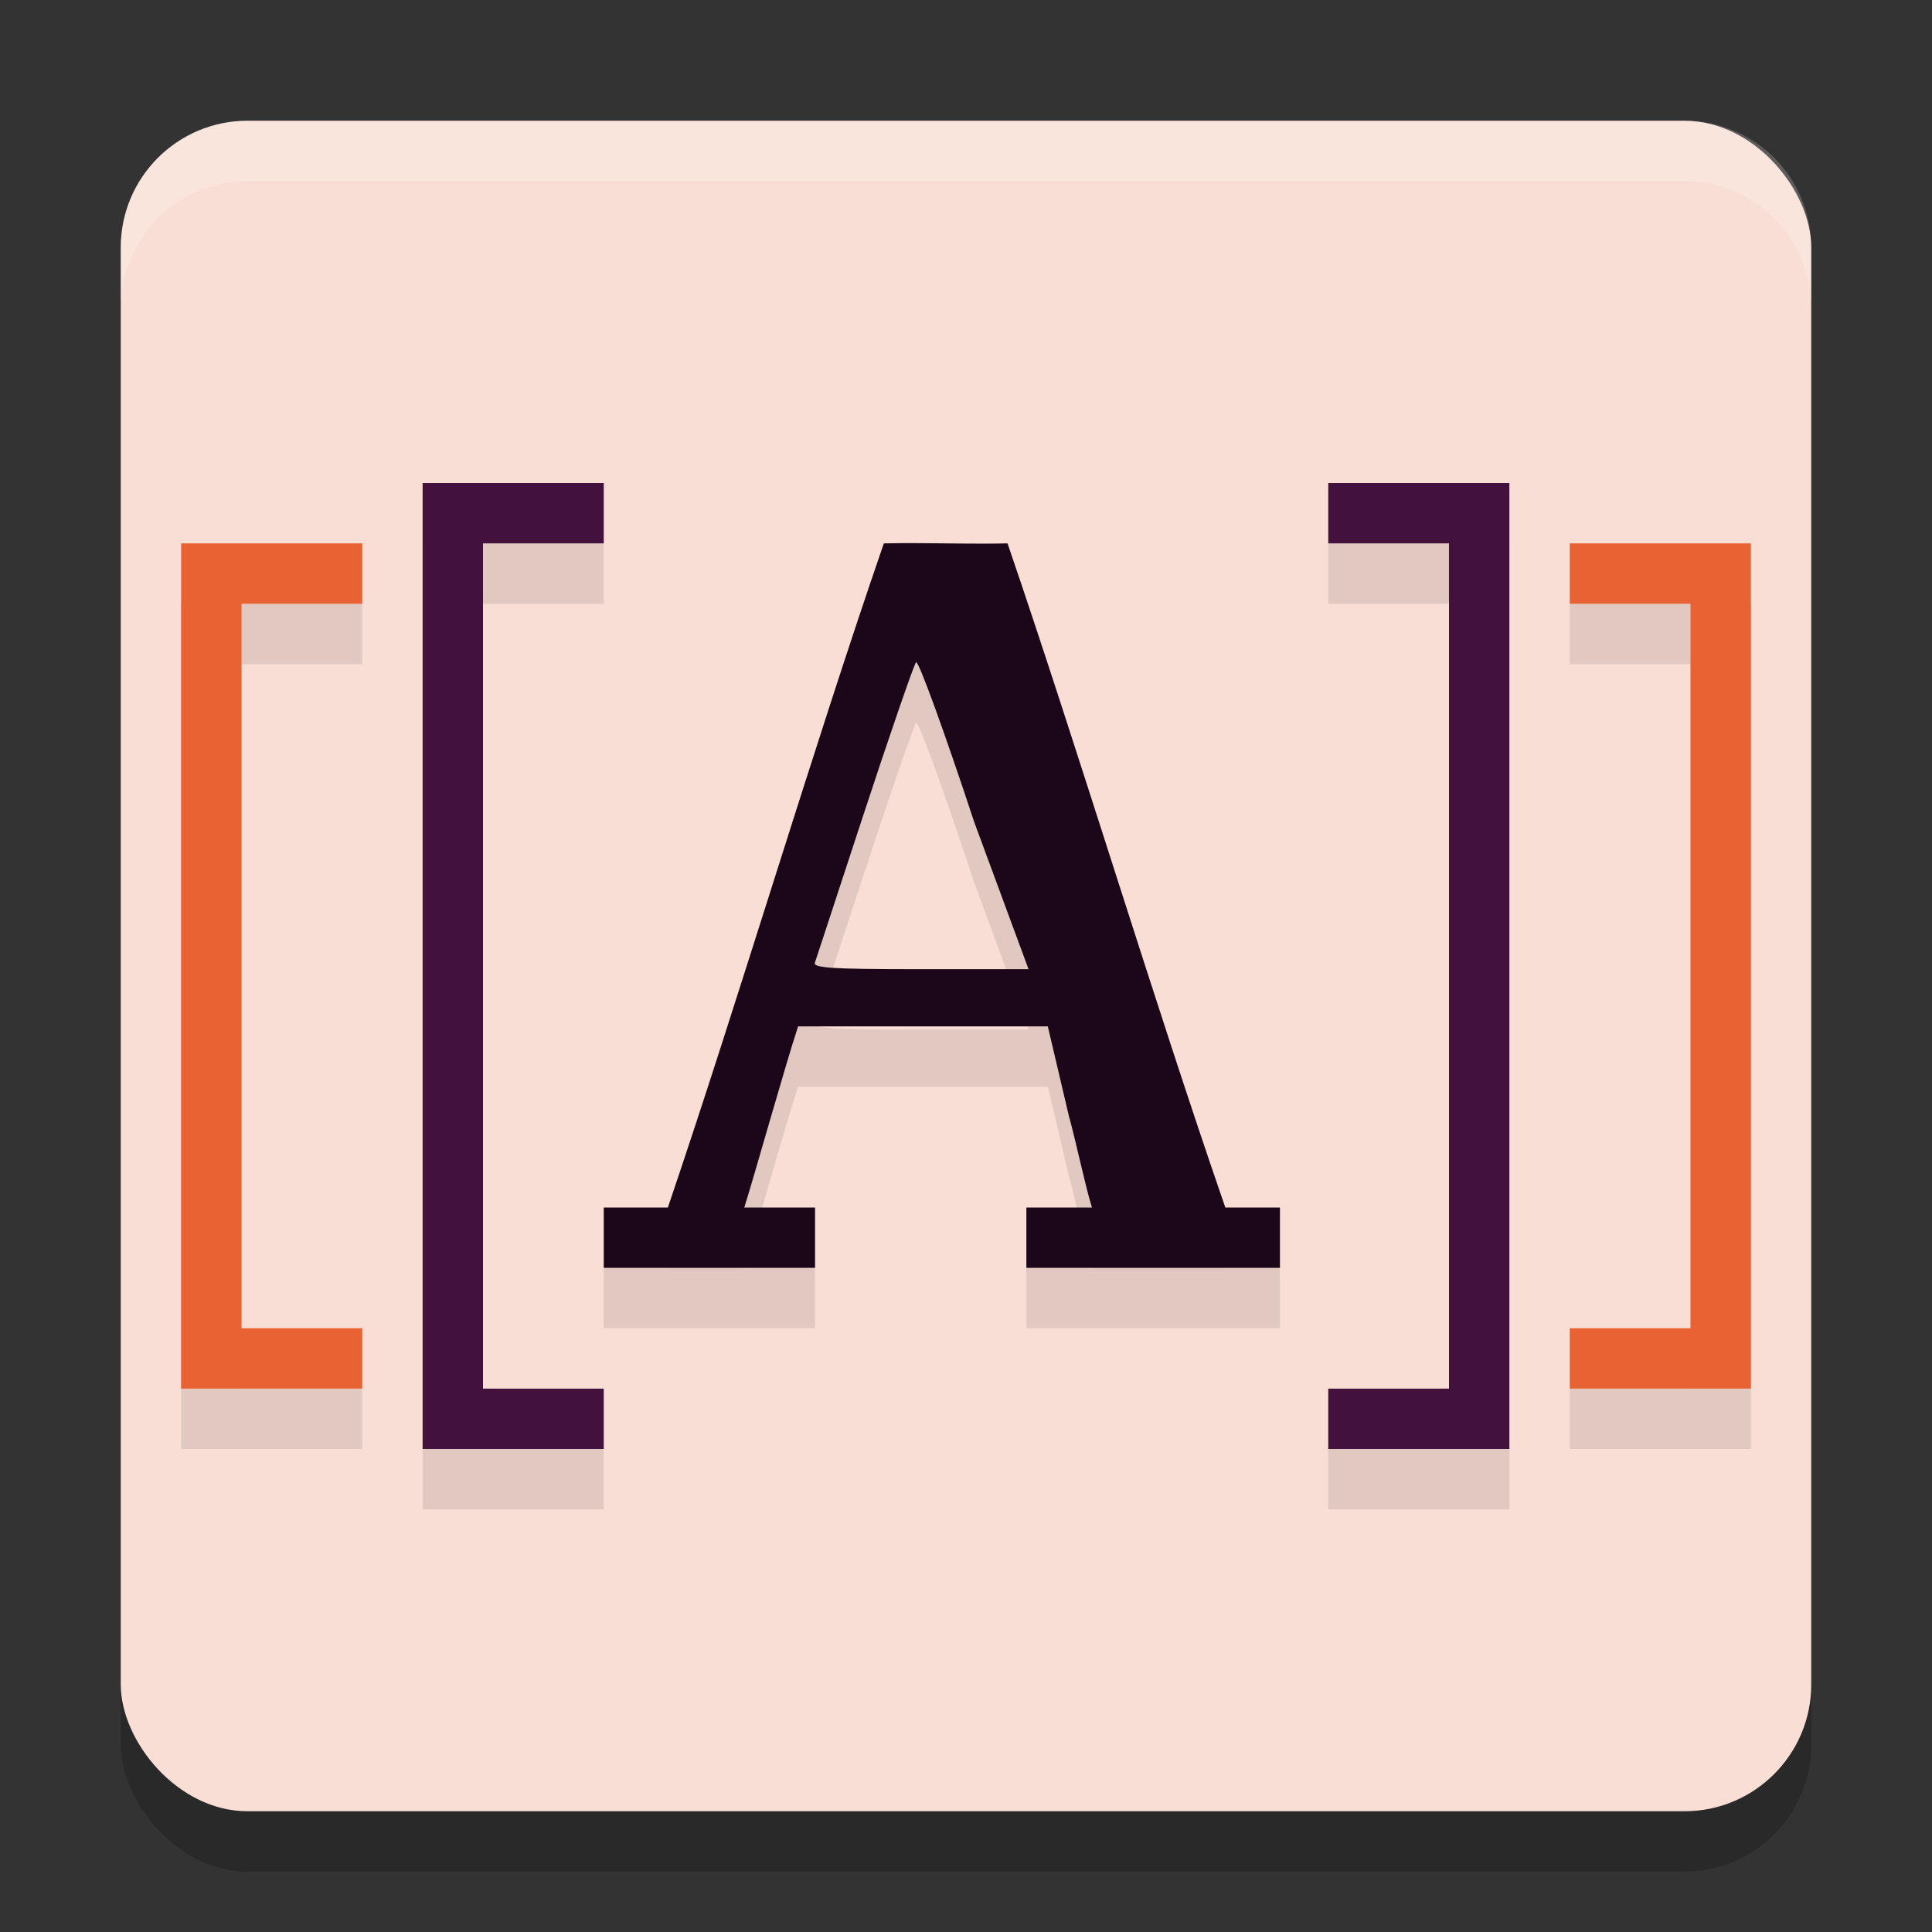<svg xmlns="http://www.w3.org/2000/svg" width="32" height="32" version="1.1">
 <rect width="100%" height="100%" fill="#333333" stroke="none"/>
 <rect style="opacity:0.2" width="28" height="28" x="2" y="3" ry="2.1"/>
 <rect style="fill:#f9ded5" width="28" height="28" x="2" y="2" ry="2.1"/>
 <path style="opacity:0.1" d="m 7,9 v 1 14 1 h 1 2 V 24 H 8 V 10 h 2 V 9 H 8 Z m 15,0 v 1 h 2 v 14 h -2 v 1 h 2 1 V 24 10 9 H 24 Z M 15.152,9.996 C 14.981,9.996 14.81,9.996 14.639,10 13.447,13.454 12.244,17.522 11.062,21 H 10 v 1 H 10.49 13.15 13.5 v -1 h -1.172 c 0.22,-0.709 0.66,-2.294 0.891,-3 h 4.137 l 0.352,1.492 C 17.811,19.858 17.972,20.634 18.086,21 H 17 V 21.172 22 h 3.5 0.699 V 21 H 20.295 C 19.091,17.519 17.875,13.474 16.688,10 c -0.513,0.012 -1.023,-0.002 -1.535,-0.004 z M 3,10 v 1 12 1 H 4 6 V 23 H 4 V 11 H 6 V 10 H 4 Z m 23,0 v 1 h 2 v 12 h -2 v 1 h 2 1 V 23 11 10 h -1 z m -10.826,1.971 c 0.036,-0.04 0.469,1.153 0.963,2.65 l 0.898,2.434 h -1.838 c -1.435,0 -1.731,-0.025 -1.701,-0.109 0.021,-0.059 0.318,-0.961 0.777,-2.359 0.459,-1.399 0.864,-2.575 0.9,-2.615 z"/>
 <path style="fill:#1c071a" d="m 15.152,8.996 c -0.171,-5.025e-4 -0.342,1.172e-4 -0.513,0.004 -1.191,3.454 -2.395,7.521 -3.577,11 H 10 V 21 H 10.489 13.15 13.5 V 20 H 12.328 C 12.548,19.291 12.988,17.706 13.219,17 h 4.136 l 0.351,1.492 c 0.104,0.366 0.266,1.141 0.38,1.508 H 17 v 0.173 0.827 h 3.5 0.7 v -1 h -0.905 c -1.203,-3.481 -2.419,-7.526 -3.607,-11 -0.513,0.012 -1.024,-0.003 -1.537,-0.004 z m 0.022,1.974 c 0.036,-0.04 0.47,1.154 0.964,2.651 l 0.898,2.432 H 15.197 c -1.435,0 -1.73,-0.023 -1.7,-0.108 0.021,-0.059 0.316,-0.962 0.775,-2.361 0.459,-1.399 0.865,-2.576 0.901,-2.615 z"/>
 <path style="fill:#42123d" d="m 7,8 v 1 14 1 h 1 2 V 23 H 8 V 9 h 2 V 8 H 8 Z"/>
 <path style="fill:#e96233" d="m 3,9 v 1 12 1 H 4 6 V 22 H 4 V 10 H 6 V 9 H 4 Z"/>
 <path style="fill:#42123d" d="m 25,8 v 1 14 1 h -1 -2 v -1 h 2 V 9 H 22 V 8 h 2 z"/>
 <path style="fill:#e96233" d="m 29,9 v 1 12 1 h -1 -2 v -1 h 2 V 10 H 26 V 9 h 2 z"/>
 <path style="fill:#ffffff;opacity:0.2" d="M 4.1 2 C 2.936 2 2 2.936 2 4.1 L 2 5.1 C 2 3.936 2.936 3 4.1 3 L 27.9 3 C 29.064 3 30 3.936 30 5.1 L 30 4.1 C 30 2.936 29.064 2 27.9 2 L 4.1 2 z"/>
</svg>
